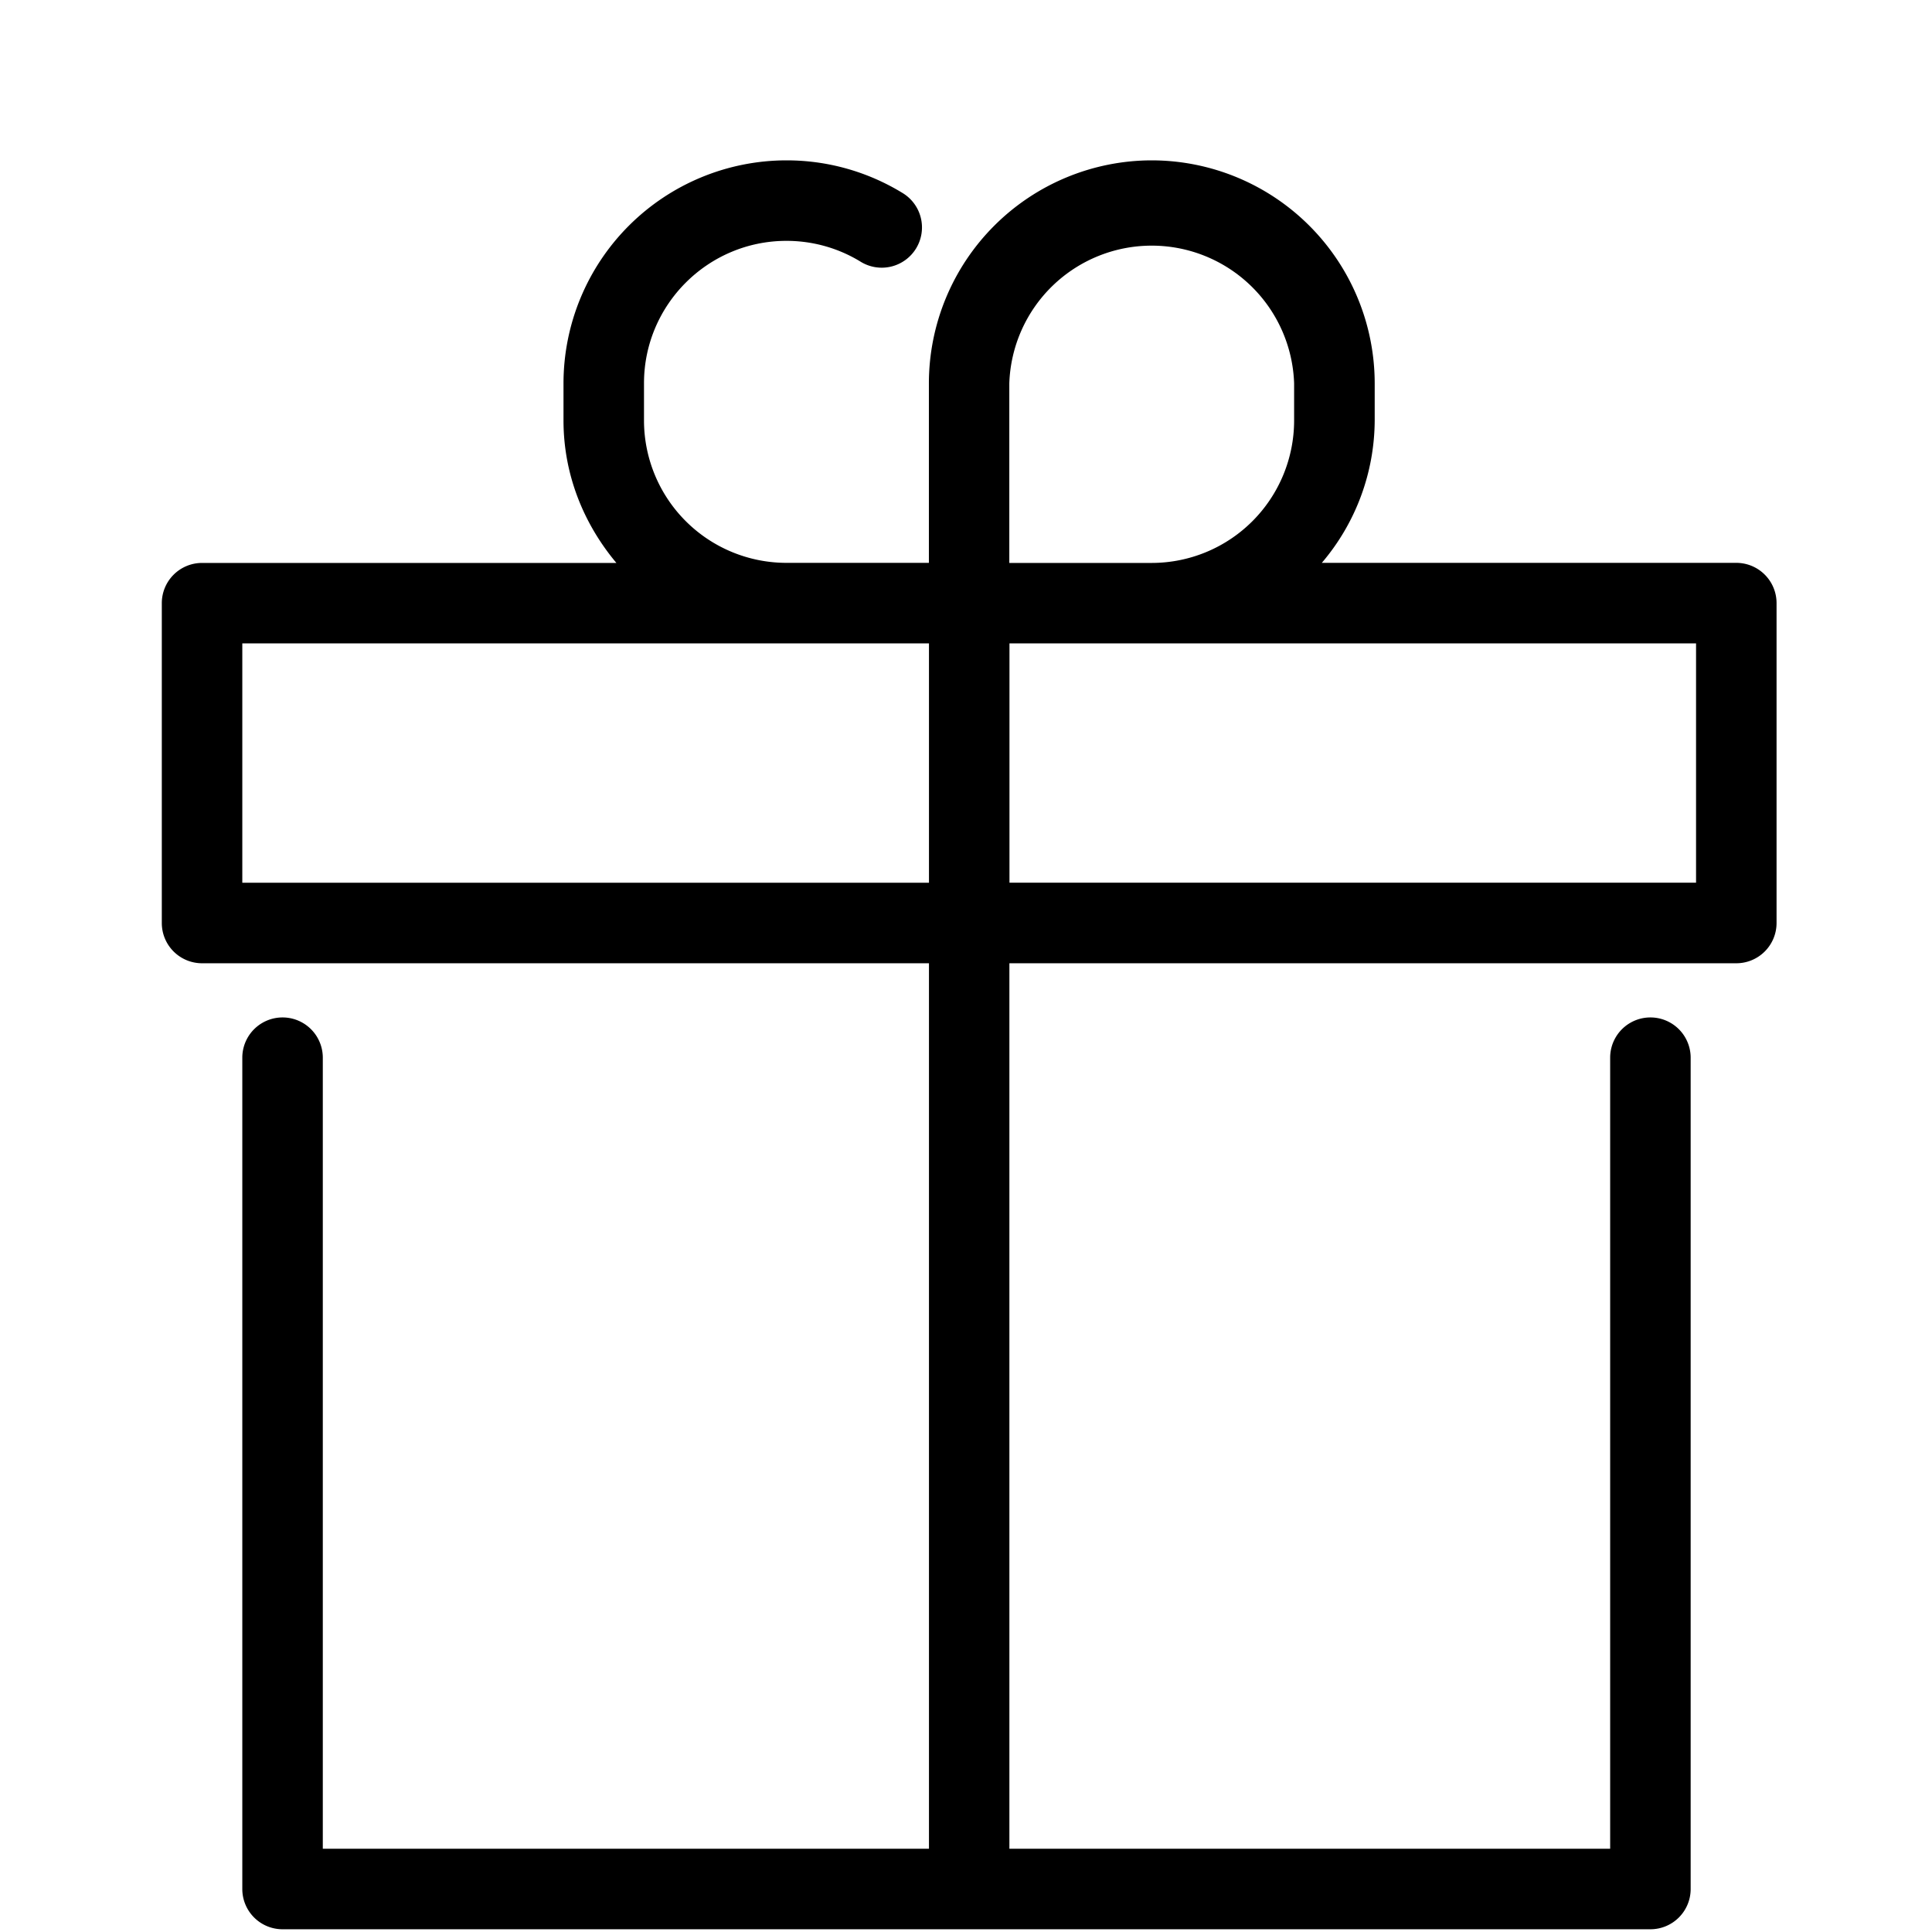 <svg xmlns="http://www.w3.org/2000/svg" width="24" height="24" viewBox="0 0 24 24"><path d="M21.568 6.992H16.42a2.743 2.743 0 0 0 .657-1.769v-.462a2.772 2.772 0 0 0-2.768-2.769 2.772 2.772 0 0 0-2.77 2.77v2.23H9.77A1.77 1.77 0 0 1 8 5.223v-.462c0-.975.794-1.769 1.77-1.769h.002c.323 0 .64.089.914.256a.5.5 0 1 0 .52-.854 2.756 2.756 0 0 0-1.433-.402H9.77A2.772 2.772 0 0 0 7 4.762v.461c0 .676.253 1.288.657 1.77H2.51a.5.5 0 0 0-.5.5v3.973a.5.5 0 0 0 .5.5h9.03v11h-7.53v-9.827a.5.5 0 1 0-1 0v10.327a.5.5 0 0 0 .5.5H20.502a.5.5 0 0 0 .5-.5V13.139a.5.5 0 1 0-1 0v9.827h-7.463v-11h9.03a.5.5 0 0 0 .5-.5V7.492a.5.5 0 0 0-.5-.5zm-9.03-2.23a1.77 1.77 0 0 1 3.538 0v.461a1.77 1.77 0 0 1-1.768 1.77h-1.77V4.76zM3.01 10.965V7.992h8.53v2.974h-8.53zm18.06 0h-8.53V7.992h8.529v2.974z"/></svg>
